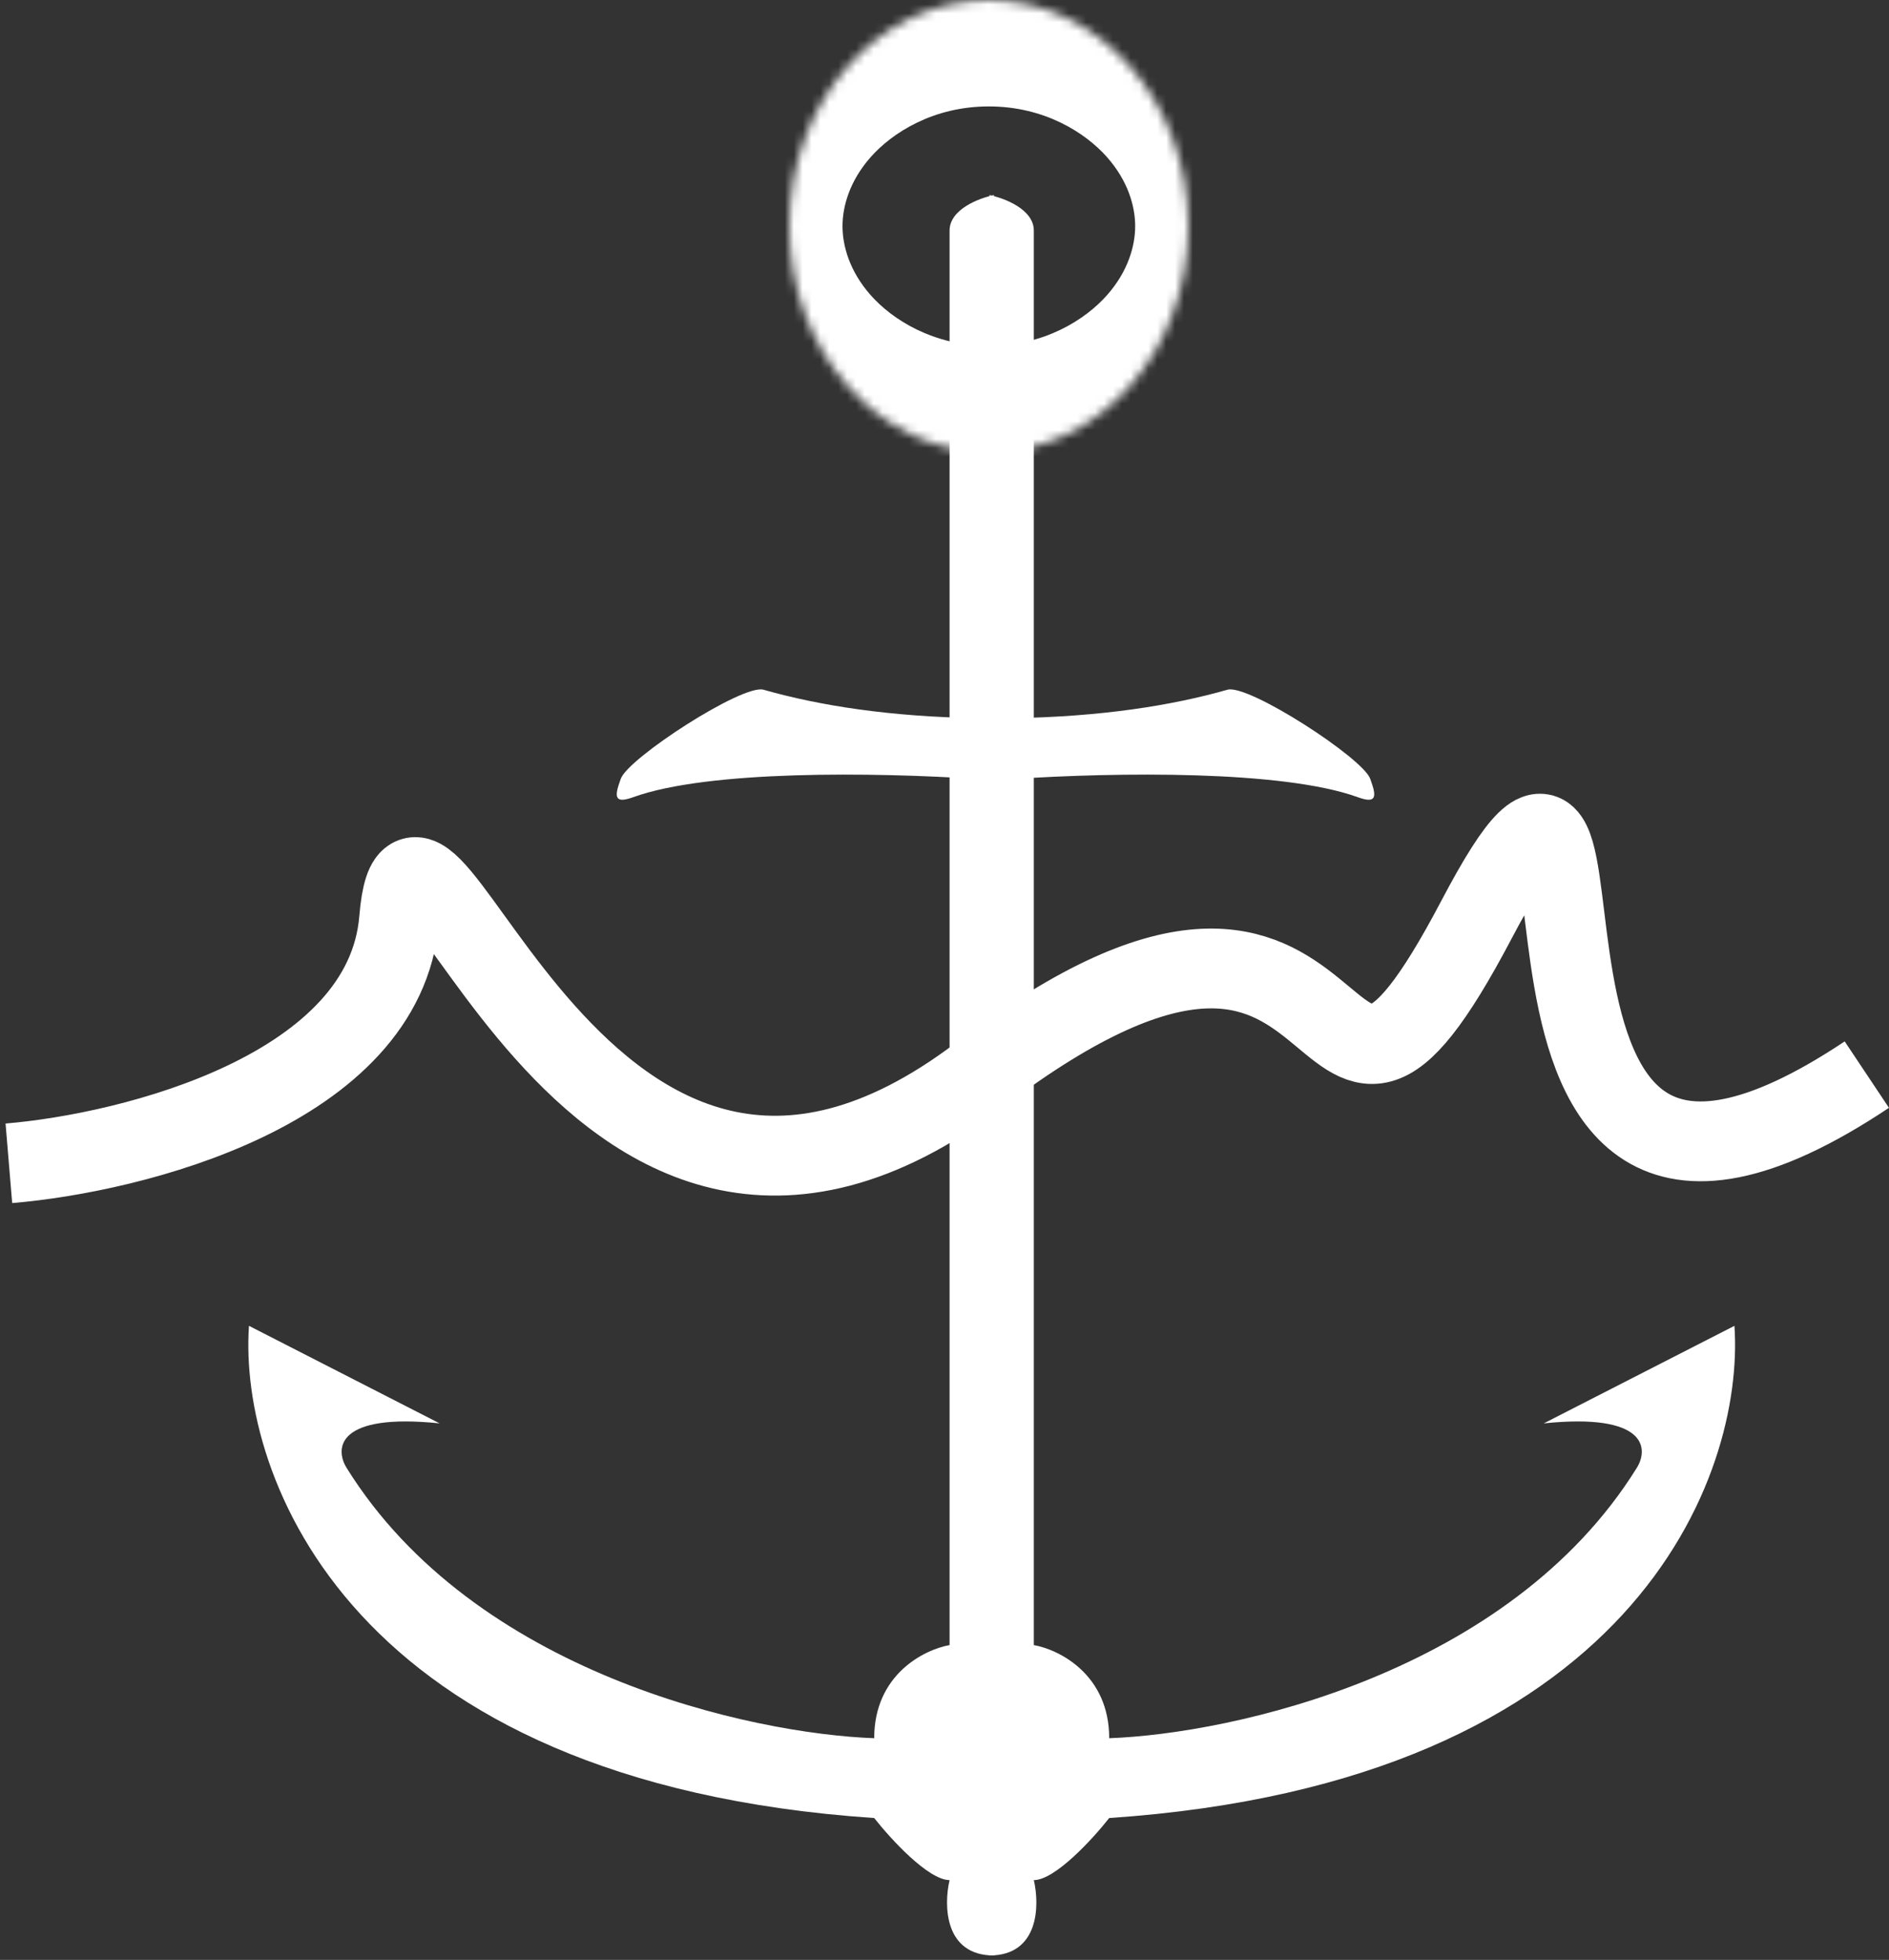 <svg width="213" height="221" viewBox="0 0 213 221" fill="none" xmlns="http://www.w3.org/2000/svg">
<rect x="0" y="0" width="213" height="221" fill="#333333" stroke="none"/>
<path d="M1 131.173C15 130.006 43.4 122.873 45 103.673C47 79.673 65 155.673 110.5 121.173C156 86.673 146.5 141.673 166.5 103.673C186.5 65.673 161 154.173 210.5 121.173" stroke="white" stroke-width="9"/>
<path d="M28.073 149.5L49.572 160.5C37.972 159.3 37.739 163.333 39.072 165.5C53.472 188.7 84.739 195.5 98.573 196C98.573 188.8 104.239 186 107.072 185.5V26C107.072 23.6 110.406 22.333 112.072 22V220.5C106.472 220.5 106.406 214.833 107.072 212C104.672 212 100.406 207.333 98.573 205C39.373 201 26.906 166.333 28.073 149.5Z" fill="white"/>
<path d="M195.572 149.5L174.072 160.5C185.672 159.3 185.906 163.333 184.572 165.5C170.172 188.7 138.906 195.5 125.072 196C125.072 188.8 119.406 186 116.572 185.5V26C116.572 23.6 113.239 22.333 111.572 22V220.5C117.172 220.5 117.239 214.833 116.572 212C118.972 212 123.239 207.333 125.072 205C184.272 201 196.739 166.333 195.572 149.5Z" fill="white"/>
<path d="M114.01 80.985C124.082 80.836 132.114 79.568 138.41 77.772C140.76 77.102 153.731 85.514 154.508 87.832C154.556 87.977 154.606 88.12 154.656 88.262C155.31 90.112 154.935 90.554 153.089 89.887C144.647 86.835 125.993 87.065 114.145 87.847C112.982 87.924 112 87.005 112 85.84V83C112 81.895 112.906 81.002 114.01 80.985Z" fill="white"/>
<path d="M110.49 80.985C100.418 80.836 92.386 79.568 86.09 77.772C83.74 77.102 70.769 85.514 69.992 87.832C69.944 87.977 69.894 88.12 69.844 88.262C69.19 90.112 69.565 90.554 71.411 89.887C79.853 86.835 98.507 87.065 110.355 87.847C111.518 87.924 112.5 87.005 112.5 85.84V83C112.5 81.895 111.594 81.002 110.49 80.985Z" fill="white"/>
<mask id="path-6-inside-1_1_13" fill="white">
<ellipse cx="111.5" cy="25.5" rx="22.5" ry="25.5"/>
</mask>
<path d="M95 25.5C95 23.279 95.794 20.417 98.166 17.728C100.604 14.965 105.24 12 111.5 12V90C149.91 90 173 56.392 173 25.5H95ZM111.5 12C117.76 12 122.396 14.965 124.834 17.728C127.206 20.417 128 23.279 128 25.5H50C50 56.392 73.091 90 111.5 90V12ZM128 25.5C128 27.721 127.206 30.583 124.834 33.272C122.396 36.035 117.76 39 111.5 39V-39C73.091 -39 50 -5.392 50 25.5H128ZM111.5 39C105.24 39 100.604 36.035 98.166 33.272C95.794 30.583 95 27.721 95 25.5H173C173 -5.392 149.91 -39 111.5 -39V39Z" fill="white" mask="url(#path-6-inside-1_1_13)"/>
</svg>

